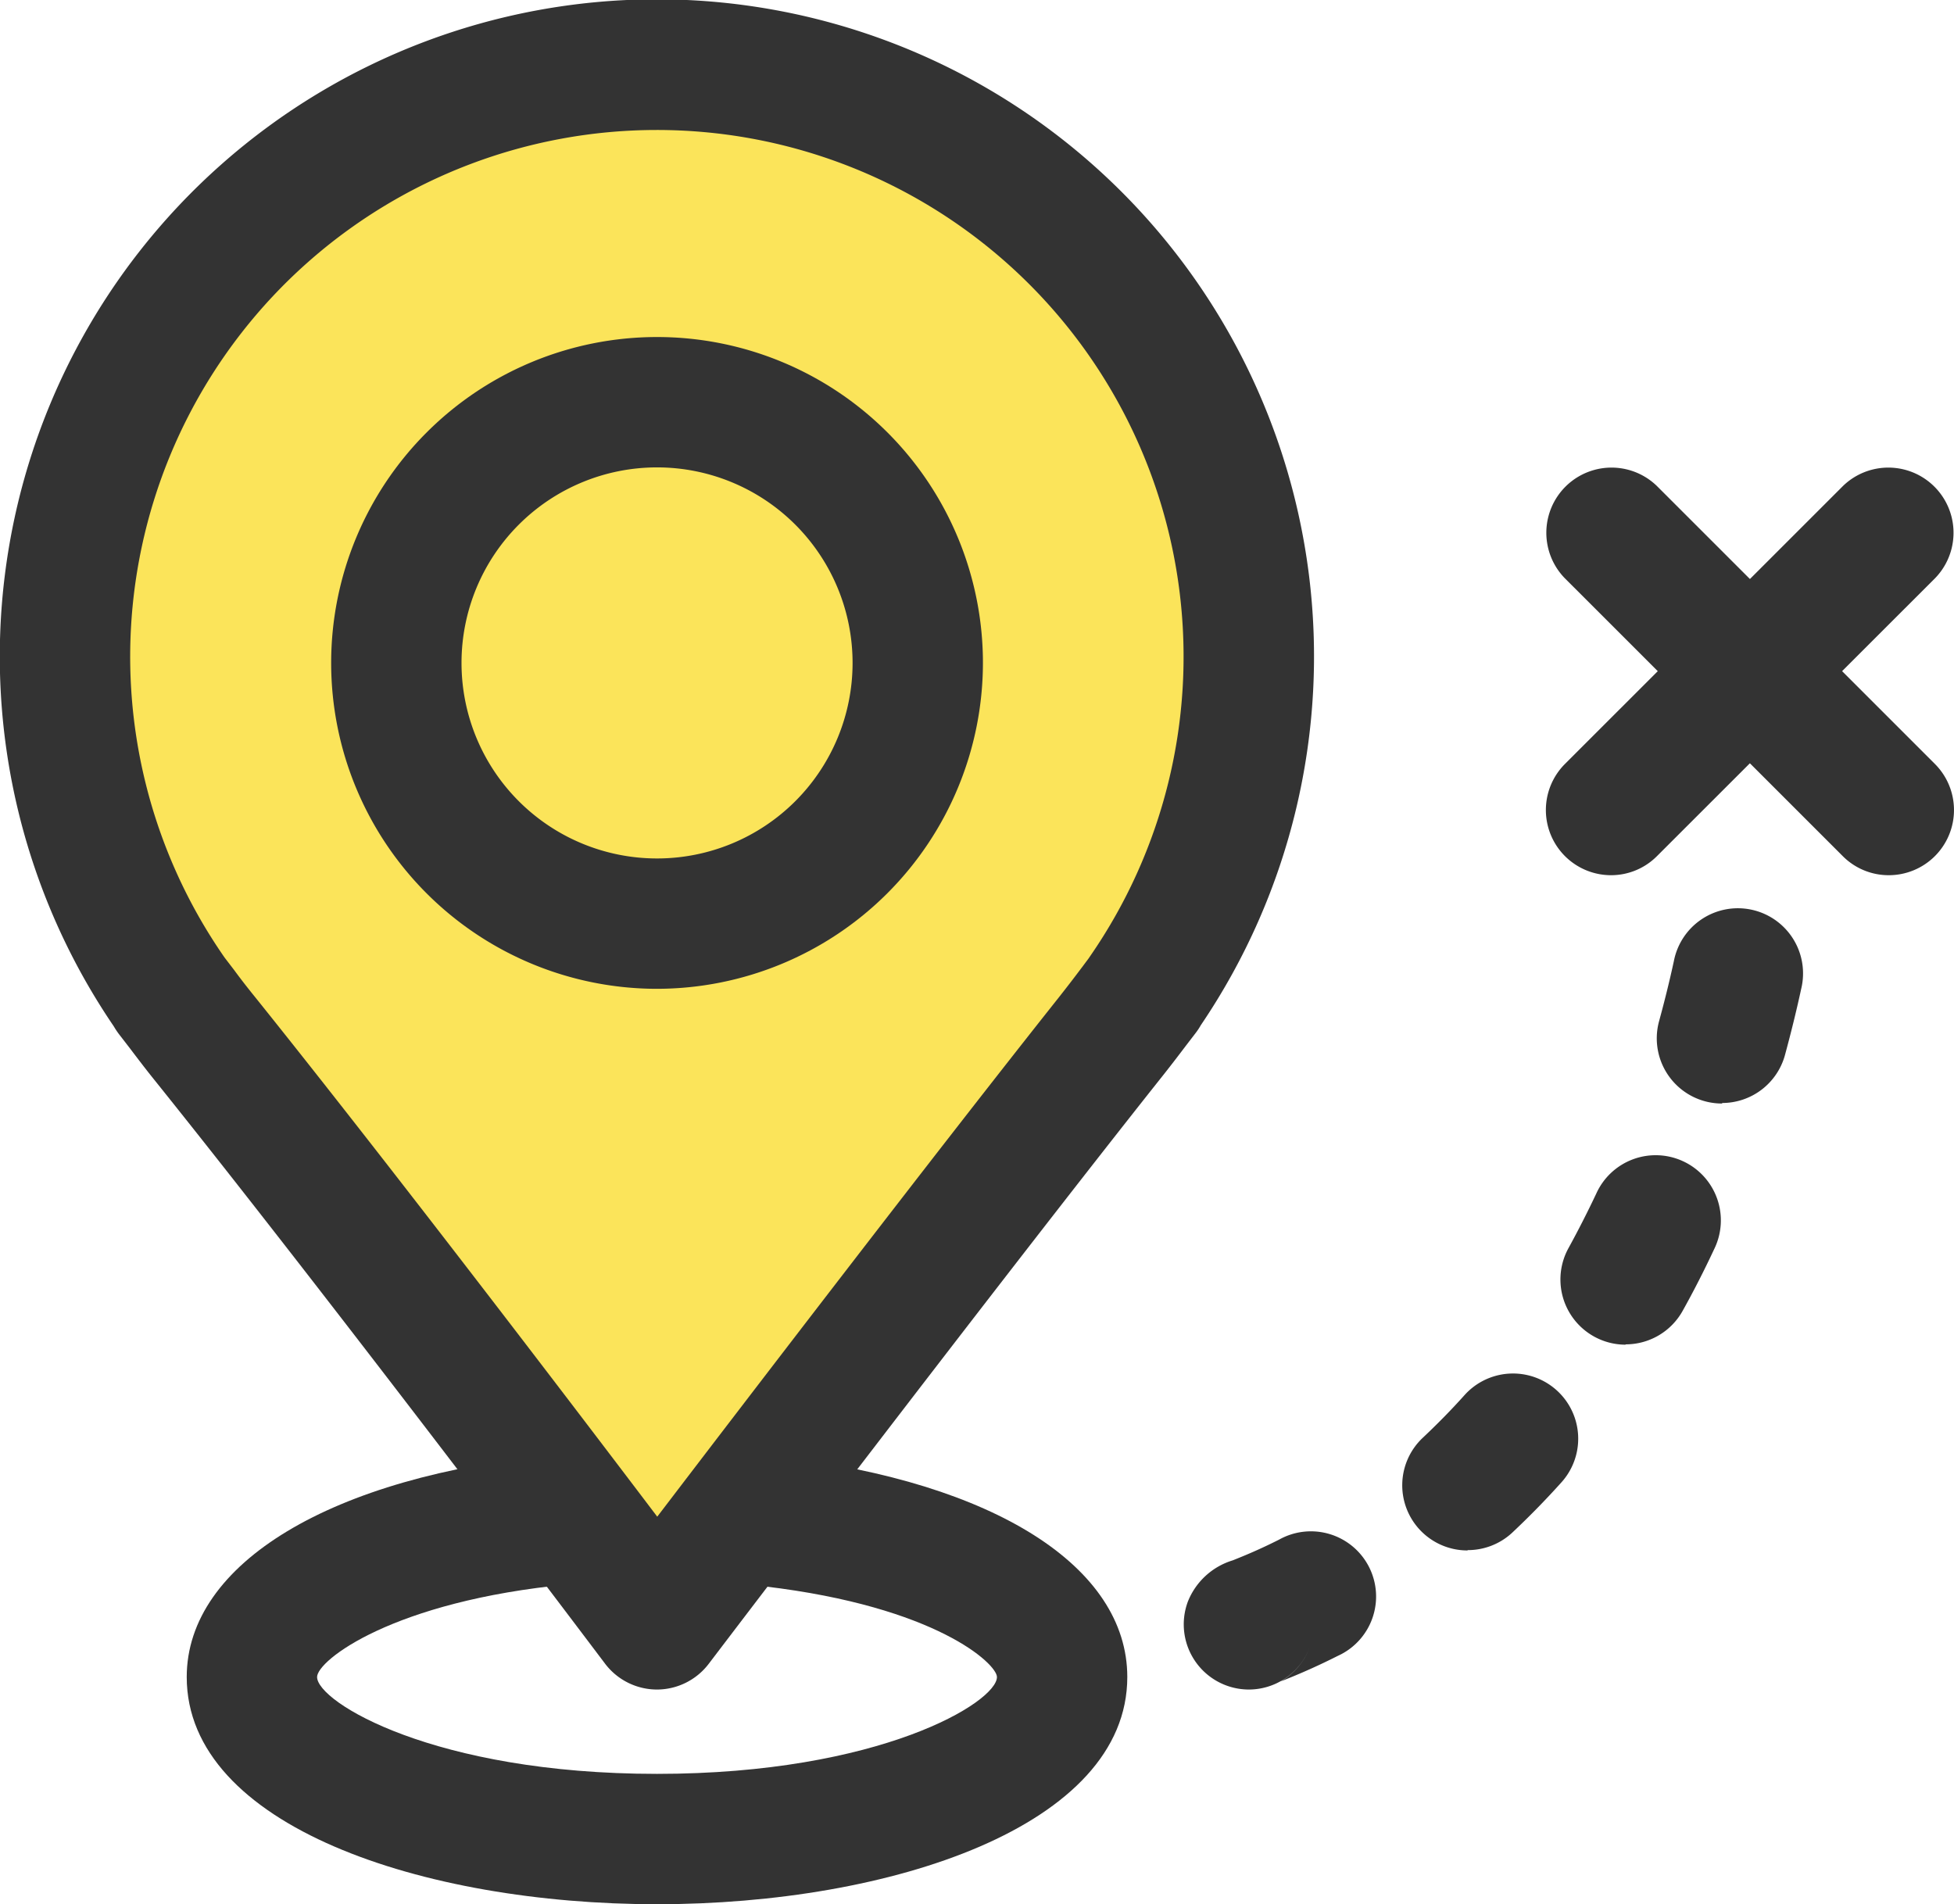 <svg xmlns="http://www.w3.org/2000/svg" width="29.98" height="29.216" viewBox="0 0 29.98 29.216">
  <g id="_Tab_Bar_icon2_hover" data-name=" Tab Bar_icon2_hover" transform="translate(2254.258 330.676)">
    <g id="Group_314" data-name="Group 314" transform="translate(-3216.24 -489.236)">
      <path id="Path_499" data-name="Path 499" d="M979.536,173.8h0a9.082,9.082,0,1,0-14.924.018H964.6s.131.168.174.225c.112.148.224.295.34.44,2.784,3.467,6.947,9,6.947,9s4.405-5.8,6.941-8.992c.129-.162.255-.326.38-.492C979.421,173.948,979.536,173.8,979.536,173.8Z" fill="#fbe45a"/>
      <path id="Path_500" data-name="Path 500" d="M972.063,184.482h0a1,1,0,0,1-.8-.4c-.042-.055-4.187-5.56-6.929-8.974-.121-.151-.24-.307-.358-.463l-.166-.215a1.143,1.143,0,0,1-.082-.123,10.082,10.082,0,1,1,16.678-.018,1.007,1.007,0,0,1-.083.125l-.139.181c-.133.176-.265.348-.4.517-2.5,3.15-6.883,8.916-6.927,8.974A1,1,0,0,1,972.063,184.482Zm-6.612-11.2.125.163c.1.137.209.276.32.413,2.031,2.53,4.821,6.191,6.17,7.972,1.393-1.825,4.291-5.611,6.155-7.959.124-.157.244-.313.364-.473l.1-.134.021-.031a8.081,8.081,0,1,0-13.28.016Z" fill="#333"/>
    </g>
    <g id="Group_315" data-name="Group 315" transform="translate(-3216.24 -489.236)">
      <path id="Path_501" data-name="Path 501" d="M972.063,173.731a5,5,0,1,1,5-5A5.006,5.006,0,0,1,972.063,173.731Zm0-8a3,3,0,1,0,3,3A3,3,0,0,0,972.063,165.731Z" fill="#333"/>
    </g>
    <g id="Group_316" data-name="Group 316" transform="translate(-3216.24 -489.236)">
      <path id="Path_502" data-name="Path 502" d="M972.062,187.776c-3.585,0-7.215-1.2-7.215-3.486,0-1.744,2.225-3.084,5.67-3.413l.189,1.991c-2.7.258-3.859,1.168-3.859,1.422,0,.382,1.793,1.486,5.215,1.486s5.216-1.1,5.216-1.486c0-.2-.929-1.078-3.562-1.39l.236-1.986c3.285.39,5.326,1.684,5.326,3.376C979.278,186.579,975.648,187.776,972.062,187.776Z" fill="#333"/>
    </g>
    <g id="Group_317" data-name="Group 317" transform="translate(-3216.24 -489.236)">
      <path id="Path_503" data-name="Path 503" d="M981.145,184.482a1,1,0,0,1-.939-1.346,1.078,1.078,0,0,1,.69-.636c.132-.053.382-.152.711-.318a1,1,0,1,1,.9,1.784c-.406.205-.713.327-.876.392a1.011,1.011,0,0,0,.446-.523A1,1,0,0,1,981.145,184.482Zm.936-.649h0Zm0,0v0Zm0,0v0Zm2.416-1.485a1,1,0,0,1-.684-1.73c.212-.2.426-.415.639-.653a1,1,0,0,1,1.488,1.337c-.254.283-.508.54-.759.776A1,1,0,0,1,984.5,182.343Zm2.425-3.157a1,1,0,0,1-.873-1.485q.217-.395.423-.83a1,1,0,1,1,1.81.85q-.234.5-.485.949A1,1,0,0,1,986.924,179.186Zm1.481-3.7a1,1,0,0,1-.966-1.263c.082-.3.157-.6.227-.922a1,1,0,1,1,1.953.428c-.076.351-.161.691-.25,1.019A1,1,0,0,1,988.405,175.483Z" fill="#333"/>
    </g>
    <g id="Group_320" data-name="Group 320" transform="translate(-3216.24 -489.236)">
      <g id="Group_318" data-name="Group 318">
        <path id="Path_504" data-name="Path 504" d="M986.7,171.988a1,1,0,0,1-.707-1.707l4.267-4.266a1,1,0,0,1,1.414,1.414L987.4,171.7A.993.993,0,0,1,986.7,171.988Z" fill="#333"/>
      </g>
      <g id="Group_319" data-name="Group 319">
        <path id="Path_505" data-name="Path 505" d="M990.962,171.988a.993.993,0,0,1-.707-.293l-4.267-4.266a1,1,0,0,1,1.414-1.414l4.267,4.266a1,1,0,0,1-.707,1.707Z" fill="#333"/>
      </g>
    </g>
  </g>
</svg>
